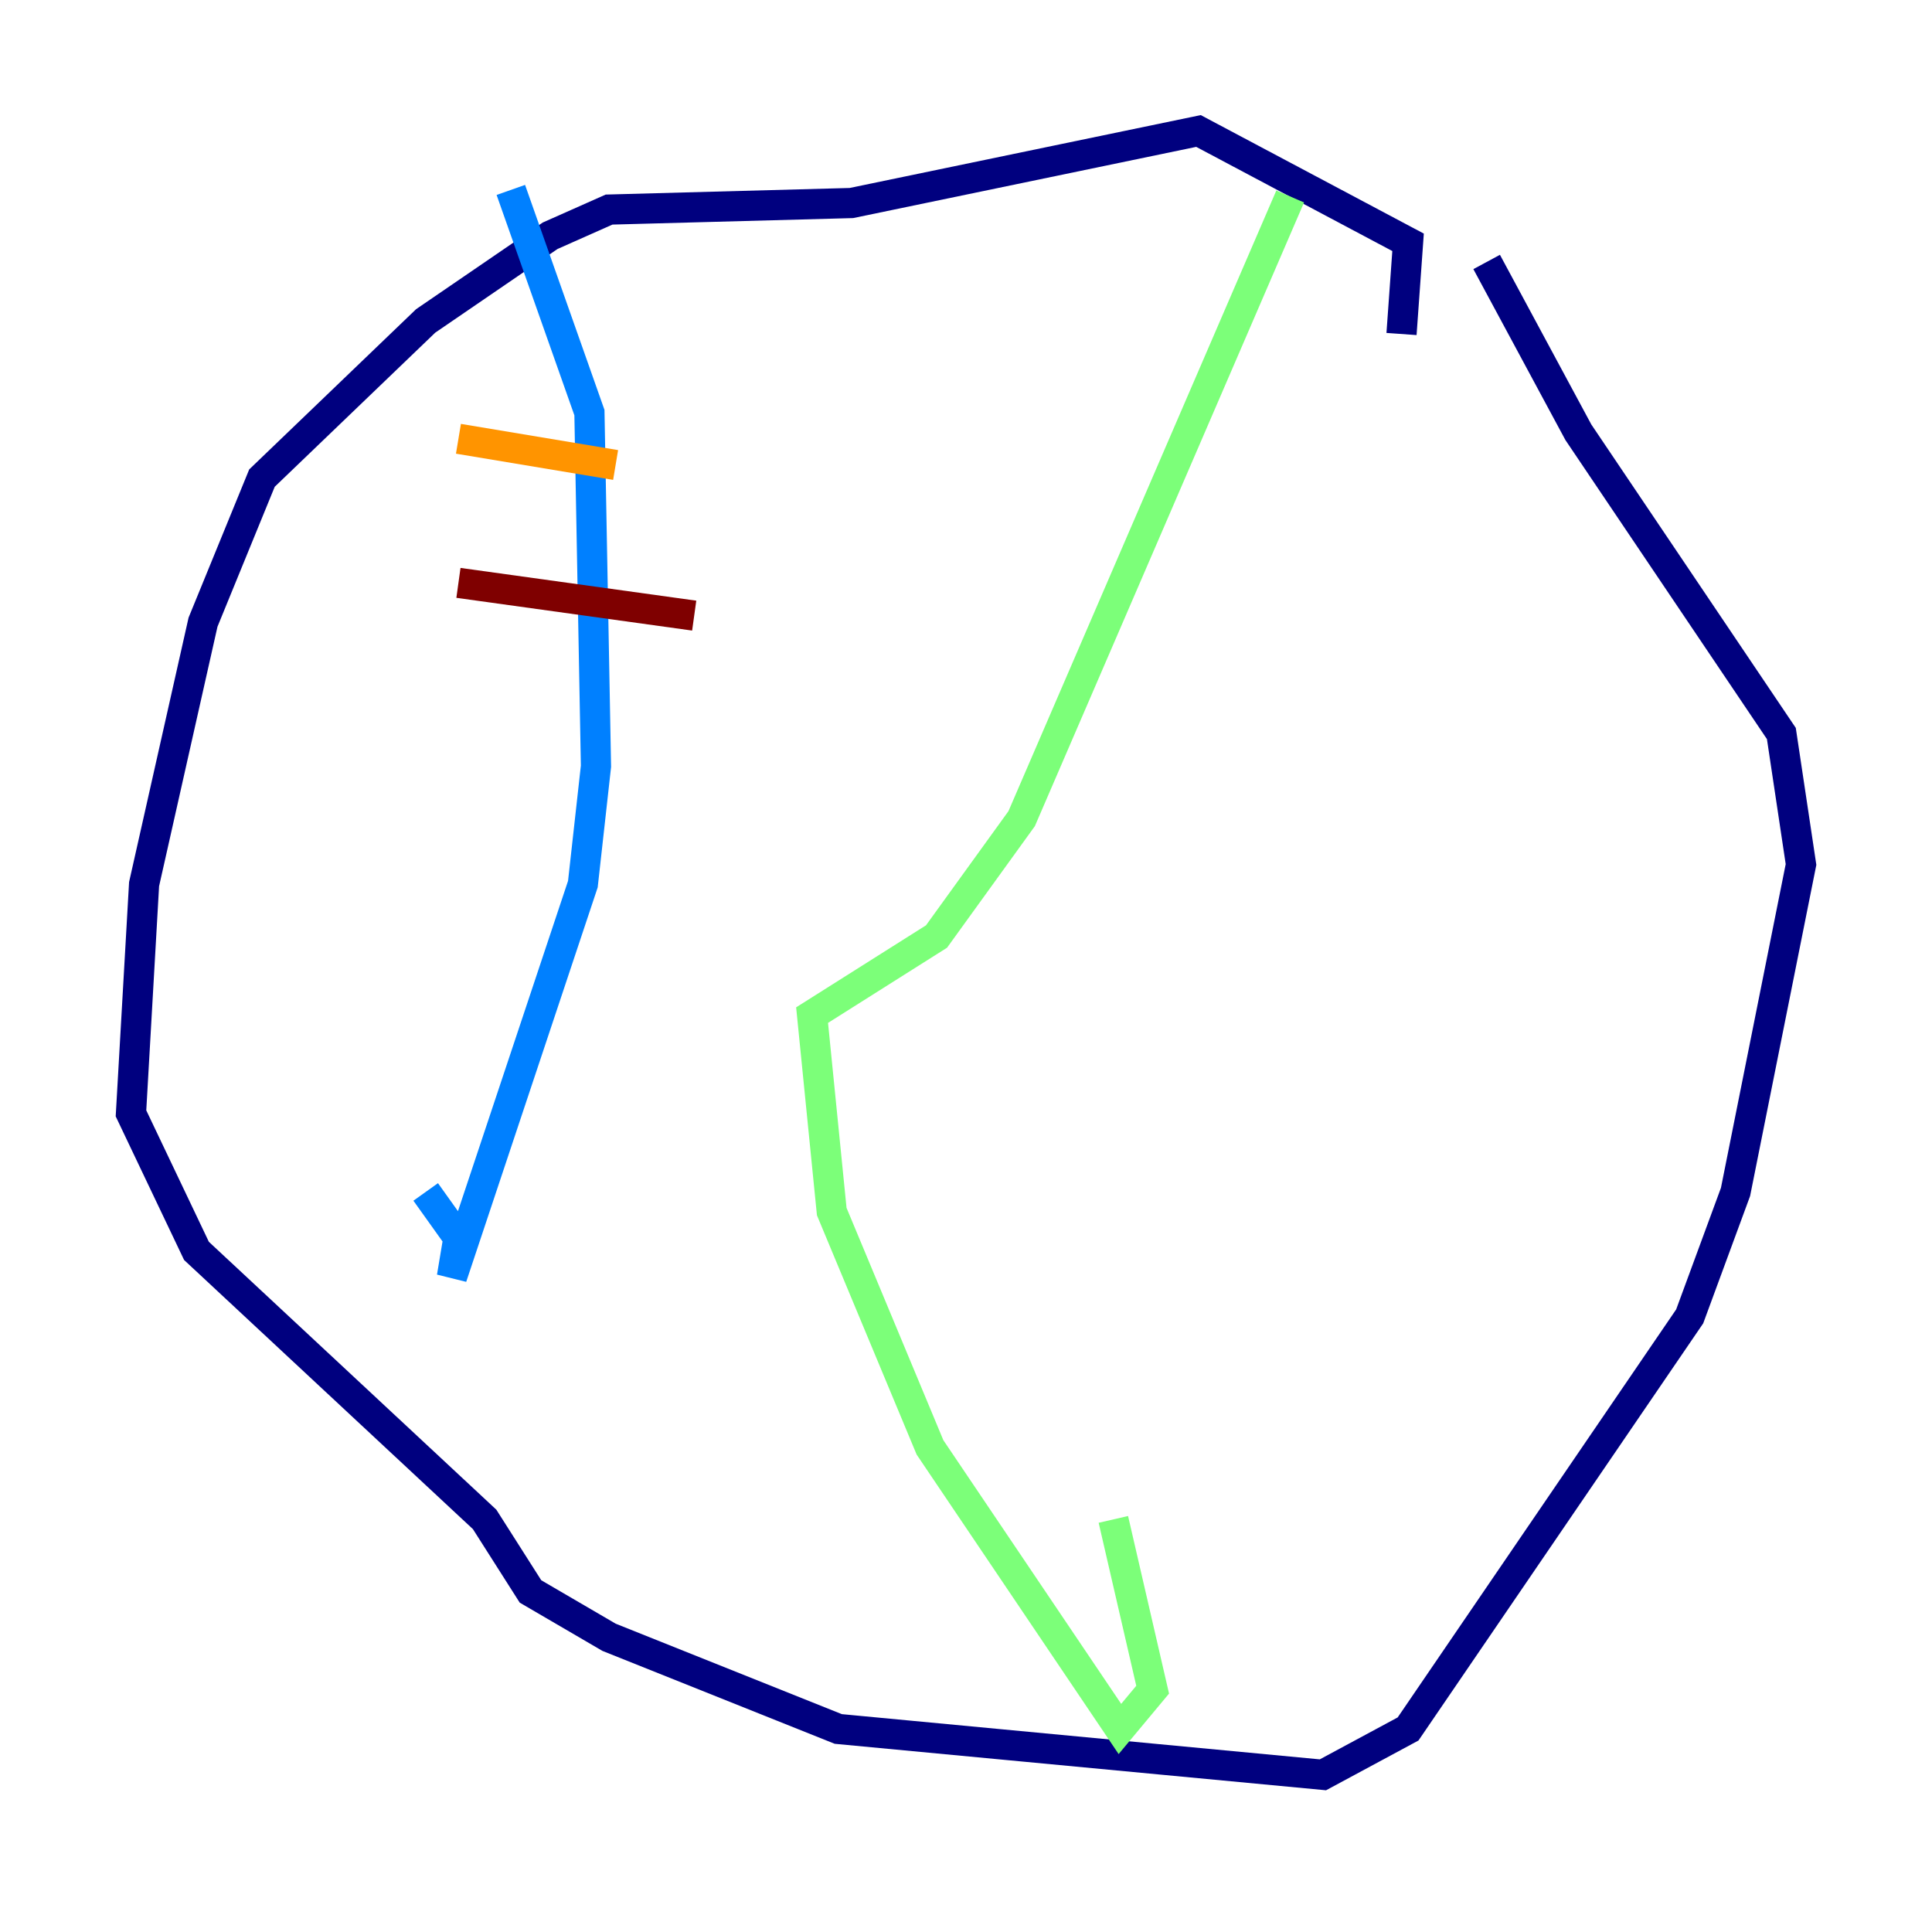 <?xml version="1.0" encoding="utf-8" ?>
<svg baseProfile="tiny" height="128" version="1.2" viewBox="0,0,128,128" width="128" xmlns="http://www.w3.org/2000/svg" xmlns:ev="http://www.w3.org/2001/xml-events" xmlns:xlink="http://www.w3.org/1999/xlink"><defs /><polyline fill="none" points="92.854,22.129 93.288,16.054 79.403,8.678 56.407,13.451 40.352,13.885 36.447,15.62 28.203,21.261 17.356,31.675 13.451,41.22 9.546,58.576 8.678,73.763 13.017,82.875 32.108,100.664 35.146,105.437 40.352,108.475 55.539,114.549 87.647,117.586 93.288,114.549 111.946,87.214 114.983,78.969 119.322,57.275 118.02,48.597 104.57,28.637 98.495,17.356" stroke="#00007f" stroke-width="2" /><polyline fill="none" points="33.844,12.583 39.051,27.336 39.485,50.766 38.617,58.576 29.939,84.61 30.373,82.007 28.203,78.969" stroke="#0080ff" stroke-width="2" /><polyline fill="none" points="85.478,13.017 67.688,54.237 62.047,62.047 53.803,67.254 55.105,80.271 61.614,95.891 74.197,114.549 76.366,111.946 73.763,100.664" stroke="#7cff79" stroke-width="2" /><polyline fill="none" points="30.373,29.071 40.786,30.807" stroke="#ff9400" stroke-width="2" /><polyline fill="none" points="30.373,38.617 45.993,40.786" stroke="#7f0000" stroke-width="2" /></svg>